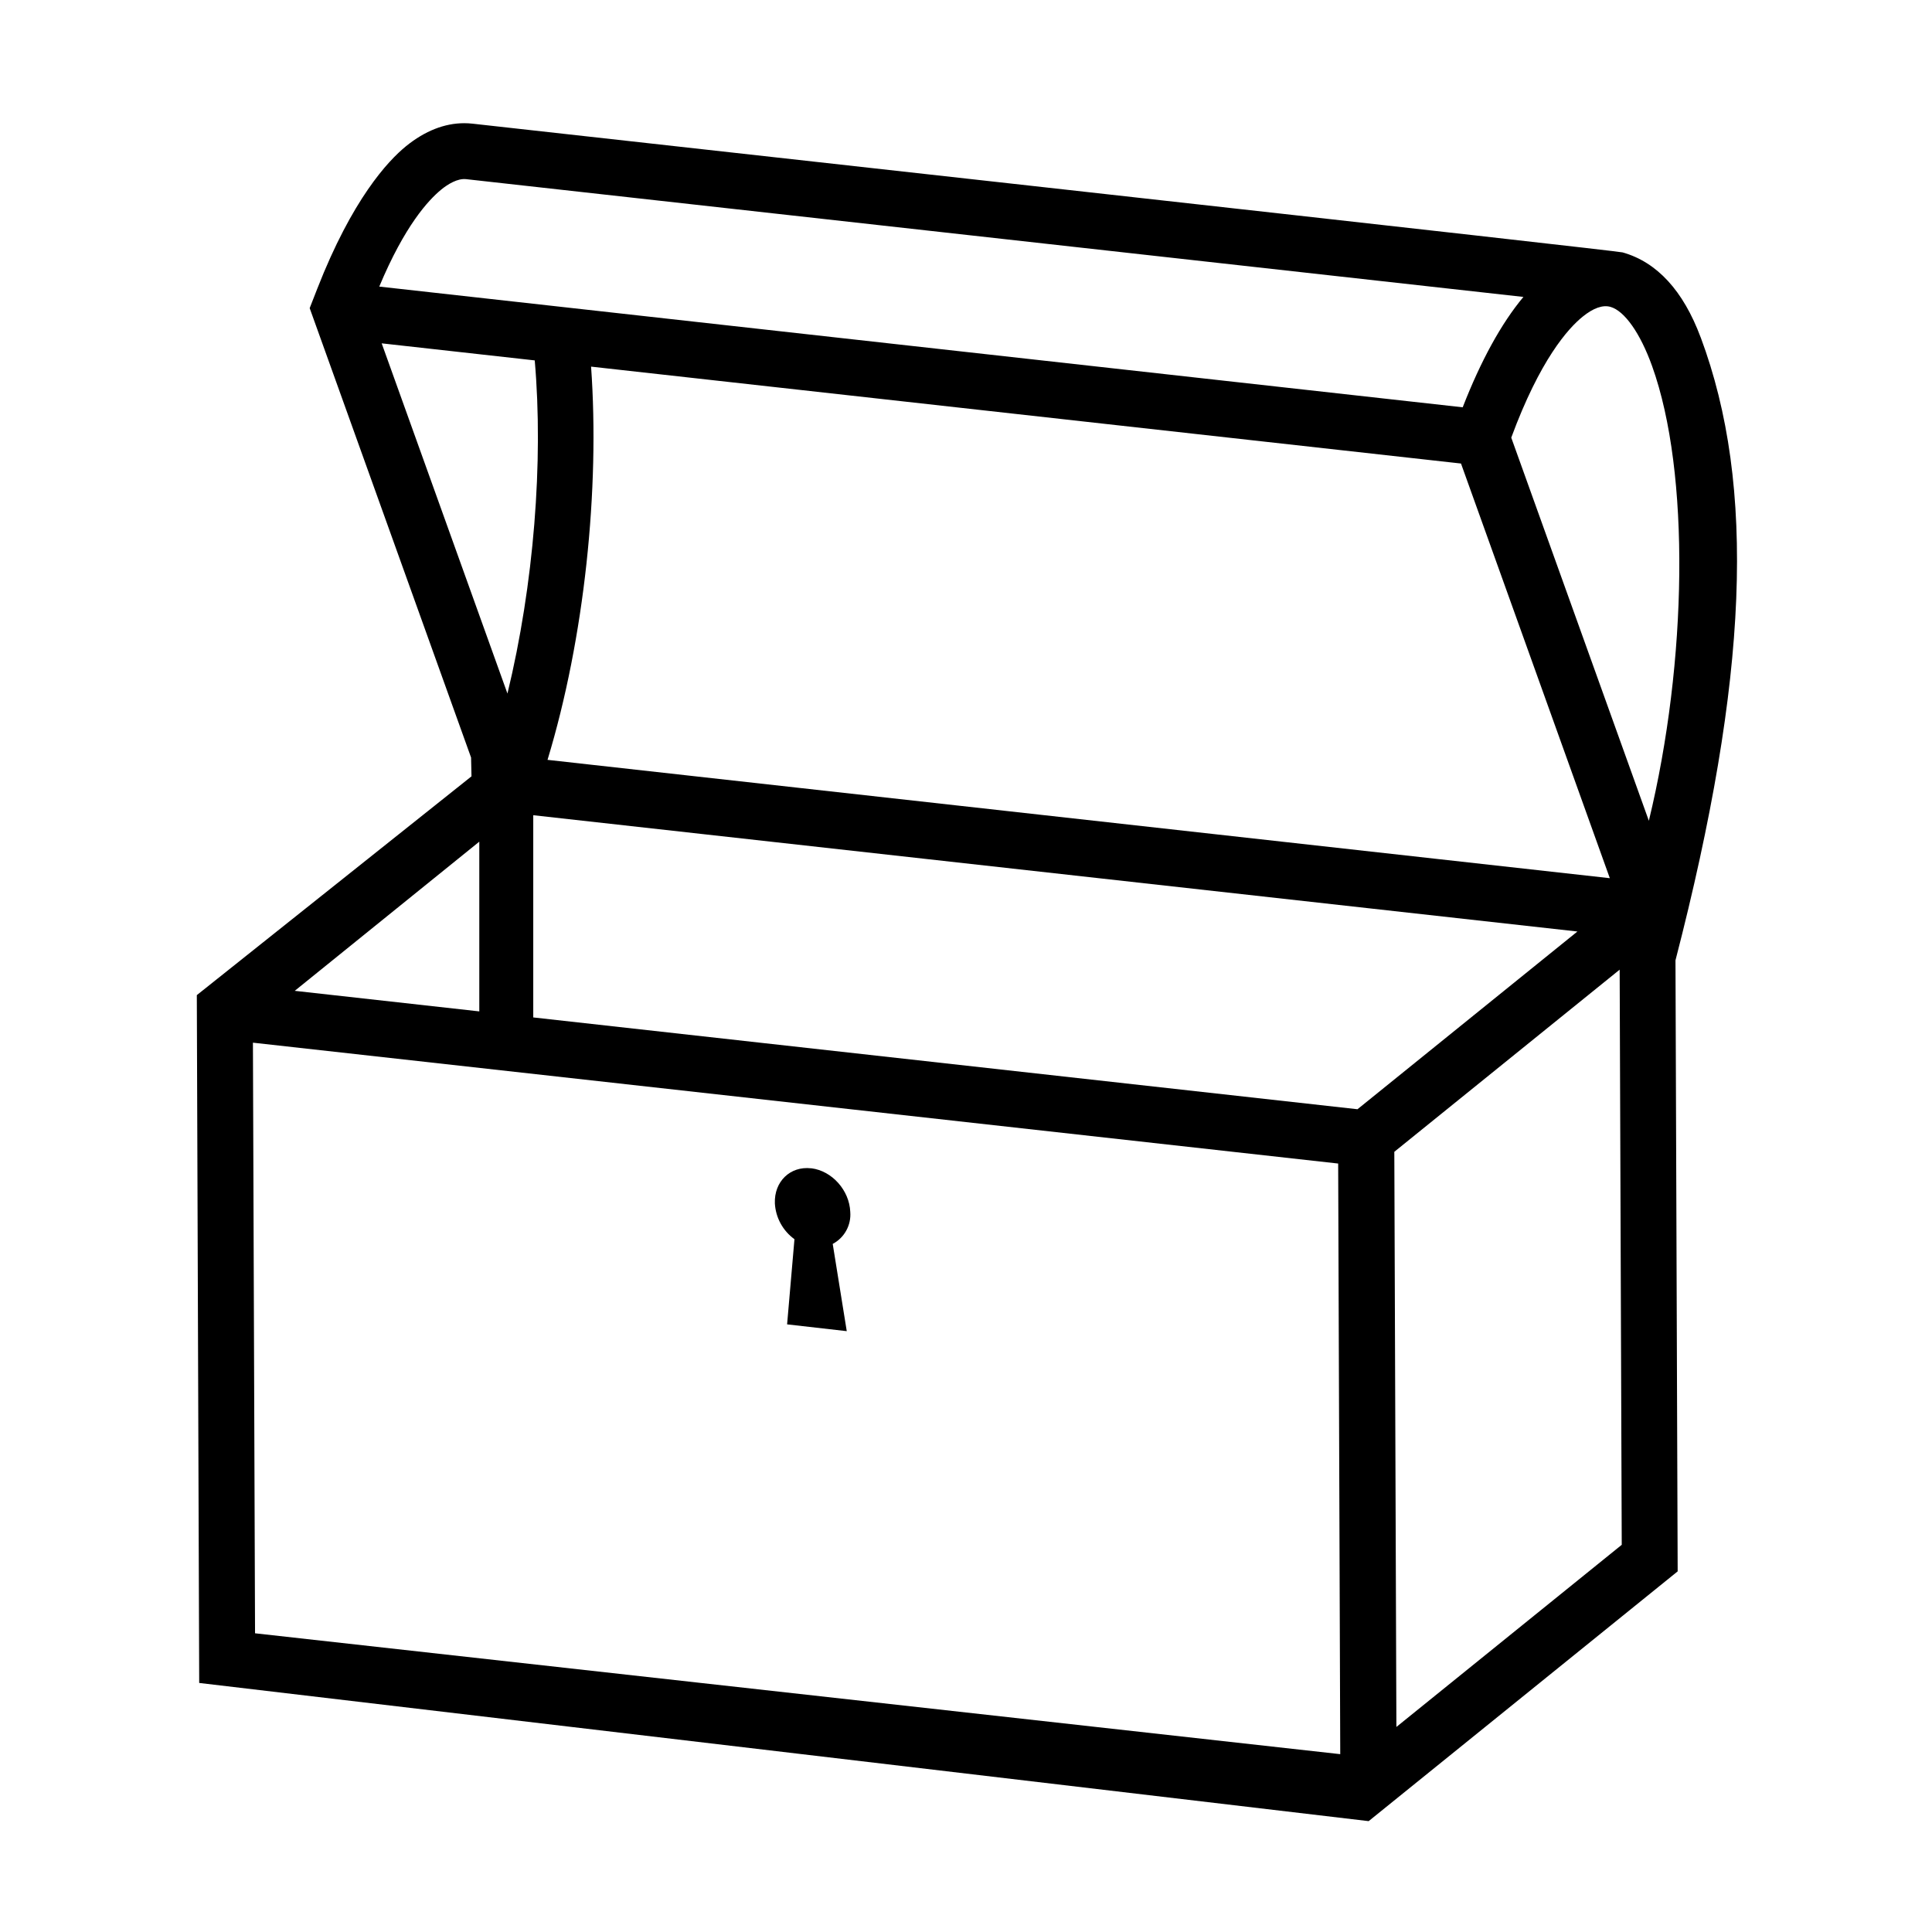 <svg xmlns="http://www.w3.org/2000/svg" viewBox="0 0 512 512">
	<path
		d="m450.69,89.4c-4.61-12.36-11.55-19.93-20.68-22.51q-1.27-.35-153.66-17.31l-151.16-16.81c-.71-.08-1.44-.12-2.16-.12-5.23,0-10.4,2.04-15.39,6.06l-.07.06c-4.8,3.92-14.22,14.03-23.48,37.72l-2.02,5.17,42.77,119.1.11,4.98-72.79,57.98.63,182.28,309.92,36.62,81.89-66.19-.58-161.93c19.33-74.75,21.38-125.73,6.68-165.1ZM116.94,50.23h0c1.73-1.39,4.29-3.01,6.6-2.75l280.18,31.21c-5.86,7.01-11.29,16.92-16.09,29.25l-287.12-31.99c6.73-16.11,13.01-22.92,16.43-25.71Zm39.69,46.93l230.55,25.68,39.44,109.89-281.52-31.36h0c9.81-32.3,13.87-71.73,11.54-104.22Zm-55.47-6.17l40.55,4.52h0c2.34,26.77-.23,59.44-7.23,88.29l-33.33-92.81Zm25.86,132.06v44.98l-48.91-5.45,48.91-39.53Zm-59.43,209.79l-.56-156.52,287.6,32.03.55,156.52-287.59-32.03Zm292.17-138.88l-218.44-24.33v-53.59l276.71,30.82-58.27,47.09Zm10.3,163.7l-.55-152.42,59.72-48.27.55,152.42-59.72,48.27Zm66.9-240.16l-36.46-101.52c7.64-20.71,15.08-28.95,18.91-32.05,2.85-2.31,5.33-3.18,7.37-2.61,3.72,1.05,7.9,6.93,11.05,15.71,10.14,28.21,9.34,78.38-.86,120.46h0Z" />
	<path
		d="m225.33,321.18c-.22-5.73-4.83-10.88-10.29-11.57h-.11c-5.53-.62-9.81,3.53-9.58,9.3.21,3.78,2.12,7.27,5.19,9.49l-1.95,22.57,15.81,1.8-3.72-23.12c3.1-1.64,4.93-4.97,4.65-8.46Z" />
</svg>